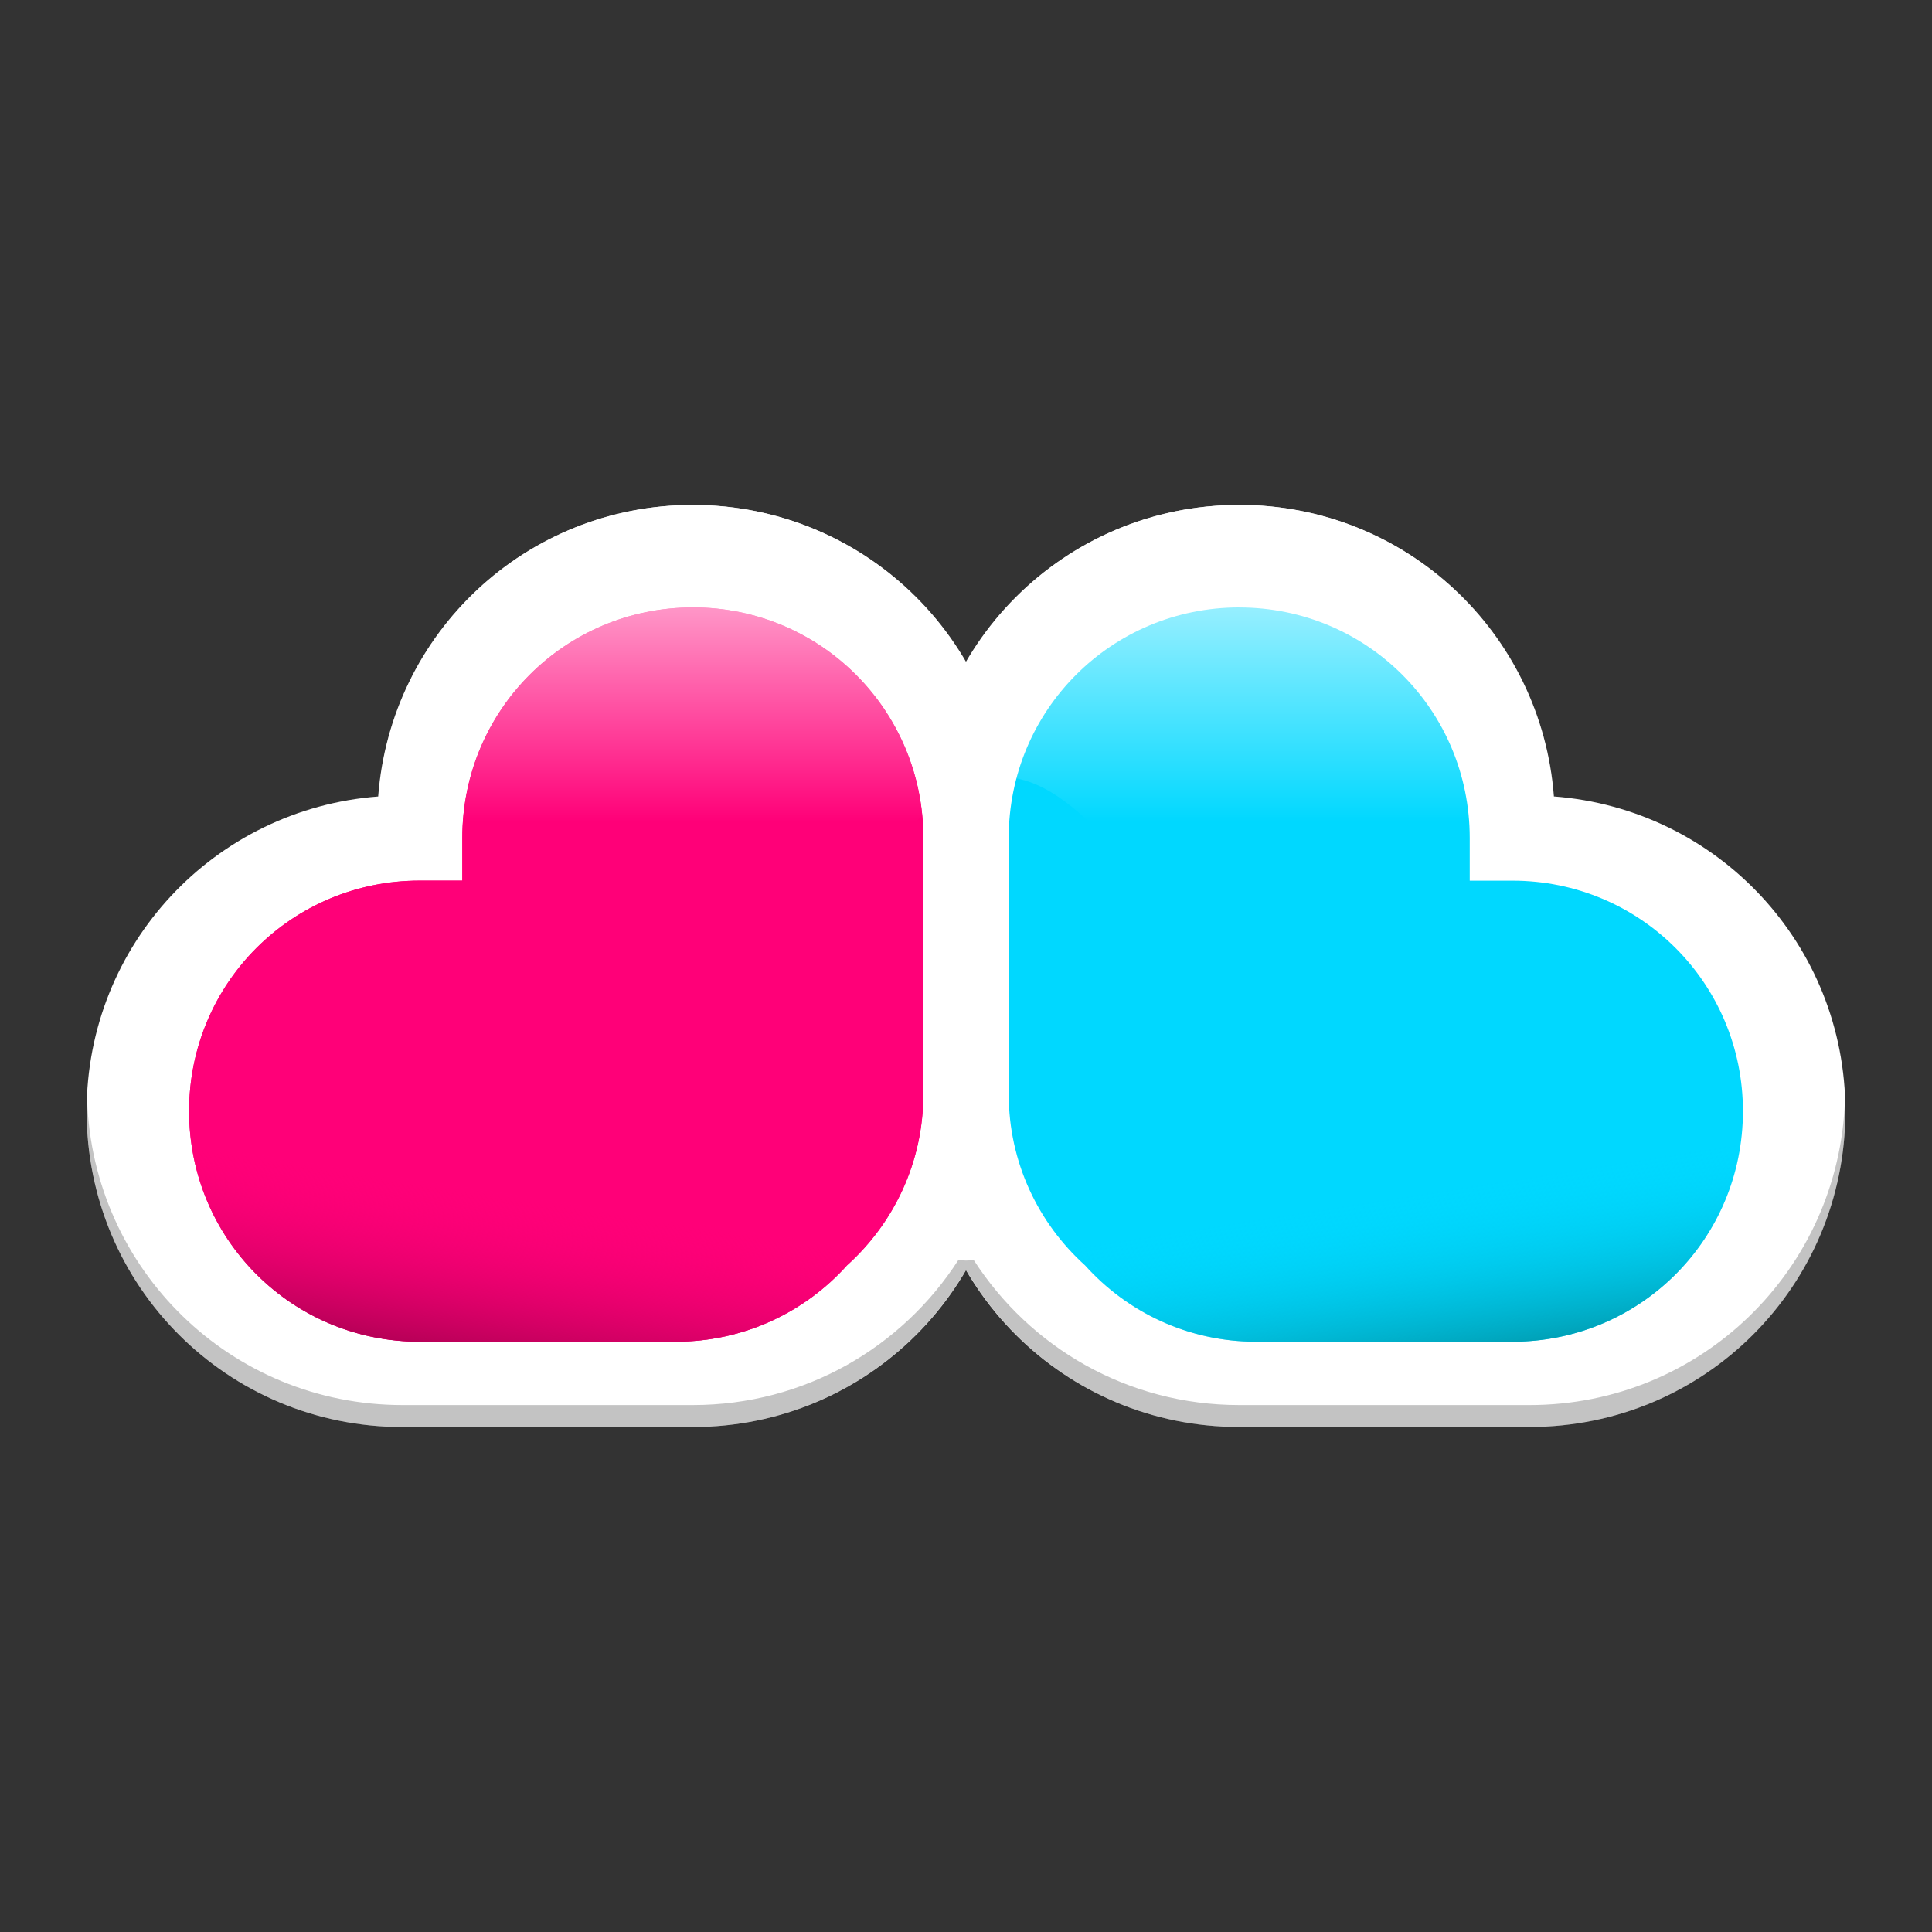<?xml version="1.0" encoding="UTF-8" standalone="no"?>
<!-- Created with Inkscape (http://www.inkscape.org/) -->

<svg
   xmlns:dc="http://purl.org/dc/elements/1.1/"
   xmlns:cc="http://creativecommons.org/ns#"
   xmlns:rdf="http://www.w3.org/1999/02/22-rdf-syntax-ns#"
   xmlns:svg="http://www.w3.org/2000/svg"
   xmlns="http://www.w3.org/2000/svg"
   xmlns:xlink="http://www.w3.org/1999/xlink"
   xmlns:sodipodi="http://sodipodi.sourceforge.net/DTD/sodipodi-0.dtd"
   xmlns:inkscape="http://www.inkscape.org/namespaces/inkscape"
   width="48"
   height="48"
   id="svg5453"
   version="1.1"
   inkscape:version="0.48.5 r10040"
   sodipodi:docname="younited.svg"
   viewBox="0 0 48 48">
  <rect x="0" y="0" width="48" height="48" fill="#333333" stroke="none"/>
  <defs
     id="defs5455">
    <linearGradient
       id="linearGradient4097"
       inkscape:collect="always">
      <stop
         id="stop4099"
         offset="0"
         style="stop-color:#009eb3;stop-opacity:1" />
      <stop
         id="stop4101"
         offset="1"
         style="stop-color:#00d8ff;stop-opacity:0" />
    </linearGradient>
    <linearGradient
       inkscape:collect="always"
       id="linearGradient4084">
      <stop
         style="stop-color:#b20055;stop-opacity:1"
         offset="0"
         id="stop4086" />
      <stop
         style="stop-color:#ff0078;stop-opacity:0;"
         offset="1"
         id="stop4088" />
    </linearGradient>
    <linearGradient
       inkscape:collect="always"
       id="linearGradient4707">
      <stop
         style="stop-color:#ffffff;stop-opacity:1;"
         offset="0"
         id="stop4709" />
      <stop
         style="stop-color:#ffffff;stop-opacity:0;"
         offset="1"
         id="stop4711" />
    </linearGradient>
    <linearGradient
       inkscape:collect="always"
       id="linearGradient4654">
      <stop
         style="stop-color:#1a1a1a;stop-opacity:1"
         offset="0"
         id="stop4656" />
      <stop
         style="stop-color:#333333;stop-opacity:1"
         offset="1"
         id="stop4658" />
    </linearGradient>
    <linearGradient
       inkscape:collect="always"
       xlink:href="#linearGradient4654"
       id="linearGradient4660"
       x1="419.367"
       y1="-547.793"
       x2="419.367"
       y2="-499.789"
       gradientUnits="userSpaceOnUse" />
    <linearGradient
       inkscape:collect="always"
       xlink:href="#linearGradient4707"
       id="linearGradient4713"
       x1="23.938"
       y1="14.75"
       x2="23.938"
       y2="21.375"
       gradientUnits="userSpaceOnUse"
       gradientTransform="matrix(1.366,0,0,1.366,375.799,491.025)" />
    <linearGradient
       inkscape:collect="always"
       xlink:href="#linearGradient4084"
       id="linearGradient4090"
       x1="13.972"
       y1="30.966"
       x2="14.445"
       y2="27.932"
       gradientUnits="userSpaceOnUse"
       gradientTransform="matrix(1.366,0,0,1.366,375.799,491.025)" />
    <linearGradient
       inkscape:collect="always"
       xlink:href="#linearGradient4097"
       id="linearGradient4094"
       gradientUnits="userSpaceOnUse"
       x1="13.972"
       y1="30.966"
       x2="14.445"
       y2="27.932"
       gradientTransform="matrix(-1.366,0,0,1.366,441.343,491.025)" />
  </defs>
  <sodipodi:namedview
     id="base"
     pagecolor="#ffffff"
     bordercolor="#666666"
     borderopacity="1.0"
     inkscape:pageopacity="0"
     inkscape:pageshadow="2"
     inkscape:zoom="12.702591"
     inkscape:cx="21.352397"
     inkscape:cy="23.063425"
     inkscape:document-units="px"
     inkscape:current-layer="layer1"
     showgrid="true"
     fit-margin-top="0"
     fit-margin-left="0"
     fit-margin-right="0"
     fit-margin-bottom="0"
     inkscape:window-width="1301"
     inkscape:window-height="744"
     inkscape:window-x="65"
     inkscape:window-y="24"
     inkscape:window-maximized="1">
    <inkscape:grid
       type="xygrid"
       id="grid3014" />
  </sodipodi:namedview>
  <g
     inkscape:label="Capa 1"
     inkscape:groupmode="layer"
     id="layer1"
     transform="translate(-384.571,-499.798)">
    <path
       style="fill:#ffffff;fill-opacity:1;stroke:none"
       d="m 401.784,512.343 c -4.144,0 -7.509,3.182 -7.817,7.244 -4.062,0.308 -7.244,3.674 -7.244,7.817 0,4.348 3.5,7.848 7.848,7.848 l 7.212,0 c 4.348,0 7.848,-3.5 7.848,-7.848 l 0,-7.212 c 0,-4.348 -3.5,-7.848 -7.848,-7.848 z"
       id="rect4662"
       inkscape:connector-curvature="0" />
    <path
       style="fill:#ff0078;fill-opacity:1;stroke:none"
       d="m 401.784,514.889 c -3.173,0 -5.727,2.554 -5.727,5.727 l 0,1.061 -1.061,0 c -3.173,0 -5.727,2.554 -5.727,5.727 0,3.173 2.554,5.727 5.727,5.727 l 6.364,0 c 1.695,0 3.209,-0.733 4.255,-1.896 1.163,-1.047 1.896,-2.561 1.896,-4.256 l 0,-6.364 c 0,-3.173 -2.554,-5.727 -5.727,-5.727 z"
       id="rect4670"
       inkscape:connector-curvature="0" />
    <path
       style="fill:#ffffff;fill-opacity:1;stroke:none"
       d="m 415.359,512.343 c -4.348,0 -7.848,3.5 -7.848,7.848 l 0,7.212 c 0,4.348 3.5,7.848 7.848,7.848 l 7.212,0 c 4.348,0 7.848,-3.5 7.848,-7.848 0,-4.143 -3.18,-7.508 -7.242,-7.817 -0.308,-4.062 -3.675,-7.244 -7.819,-7.244 z"
       id="rect4676"
       inkscape:connector-curvature="0" />
    <path
       style="fill:#000000;fill-opacity:0.235;stroke:none"
       d="m 386.736,527.126 c -0.004,0.093 -0.013,0.184 -0.013,0.277 0,4.348 3.501,7.849 7.849,7.849 l 7.212,0 c 2.908,0 5.431,-1.57 6.788,-3.907 1.356,2.338 3.88,3.907 6.788,3.907 l 7.212,0 c 4.348,0 7.849,-3.501 7.849,-7.849 0,-0.093 -0.01,-0.185 -0.013,-0.277 -0.142,4.221 -3.579,7.58 -7.836,7.58 l -7.212,0 c -2.778,0 -5.201,-1.435 -6.596,-3.601 -0.064,0.006 -0.128,0.01 -0.192,0.011 -0.064,-9.1e-4 -0.128,-0.005 -0.192,-0.011 -1.394,2.166 -3.818,3.601 -6.596,3.601 l -7.212,0 c -4.257,0 -7.694,-3.358 -7.836,-7.58 z"
       id="path4103"
       inkscape:connector-curvature="0"
       sodipodi:nodetypes="cssscssscsscccssc" />
    <path
       style="fill:#00d8ff;fill-opacity:1;stroke:none"
       d="m 415.359,514.889 c -3.173,0 -5.727,2.554 -5.727,5.727 l 0,6.364 c 0,1.695 0.735,3.209 1.897,4.256 1.047,1.162 2.559,1.896 4.254,1.896 l 6.364,0 c 3.173,0 5.727,-2.554 5.727,-5.727 0,-3.173 -2.554,-5.727 -5.727,-5.727 l -1.061,0 0,-1.061 c 0,-3.173 -2.554,-5.727 -5.727,-5.727 z"
       id="rect4678"
       inkscape:connector-curvature="0" />
    <path
       inkscape:connector-curvature="0"
       id="path4697"
       d="m 401.784,514.889 c -3.173,0 -5.727,2.554 -5.727,5.727 l 0,1.061 -1.061,0 c -3.173,0 -5.727,2.554 -5.727,5.727 0,3.173 2.554,5.727 5.727,5.727 l 6.364,0 c 1.695,0 3.209,-0.733 4.255,-1.896 1.163,-1.047 1.896,-2.561 1.896,-4.256 l 0,-6.364 c 0,-3.173 -2.554,-5.727 -5.727,-5.727 z"
       style="fill:#ff0078;fill-opacity:1;stroke:none" />
    <path
       style="fill:url(#linearGradient4713);fill-opacity:1;stroke:none"
       d="m 401.784,512.343 c -4.144,0 -7.509,3.182 -7.817,7.244 -4.062,0.308 -7.244,3.674 -7.244,7.817 0,1.136 0.244,2.212 0.675,3.184 11.608,-18.496 10.483,-3.009 15.373,-6.289 5.202,-3.489 5.801,-8.78 10.836,-1.696 3.899,5.485 12.278,3.549 15.912,1.208 -1.215,-2.349 -3.556,-4.013 -6.34,-4.225 -0.308,-4.062 -3.676,-7.244 -7.82,-7.244 -2.909,0 -5.432,1.571 -6.788,3.91 -1.356,-2.339 -3.879,-3.91 -6.788,-3.91 z"
       id="path4699"
       inkscape:connector-curvature="0" />
    <path
       style="fill:url(#linearGradient4090);fill-opacity:1;stroke:none"
       d="m 389.446,526.046 c -0.106,0.437 -0.179,0.887 -0.179,1.358 0,3.173 2.556,5.729 5.729,5.729 l 6.364,0 c 1.695,0 3.207,-0.734 4.254,-1.896 0.224,-0.201 0.416,-0.435 0.605,-0.669 a 24.58,12.29 0 0 1 -16.773,-4.521 z"
       id="path4731"
       inkscape:connector-curvature="0" />
    <path
       id="path4092"
       d="m 427.696,526.046 c 0.106,0.437 0.179,0.887 0.179,1.358 0,3.173 -2.556,5.729 -5.729,5.729 l -6.364,0 c -1.695,0 -3.207,-0.734 -4.254,-1.896 -0.224,-0.201 -0.416,-0.435 -0.605,-0.669 a 24.58,12.29 0 0 0 16.773,-4.521 z"
       style="fill:url(#linearGradient4094);fill-opacity:1;stroke:none"
       inkscape:connector-curvature="0" />
  </g>
</svg>
